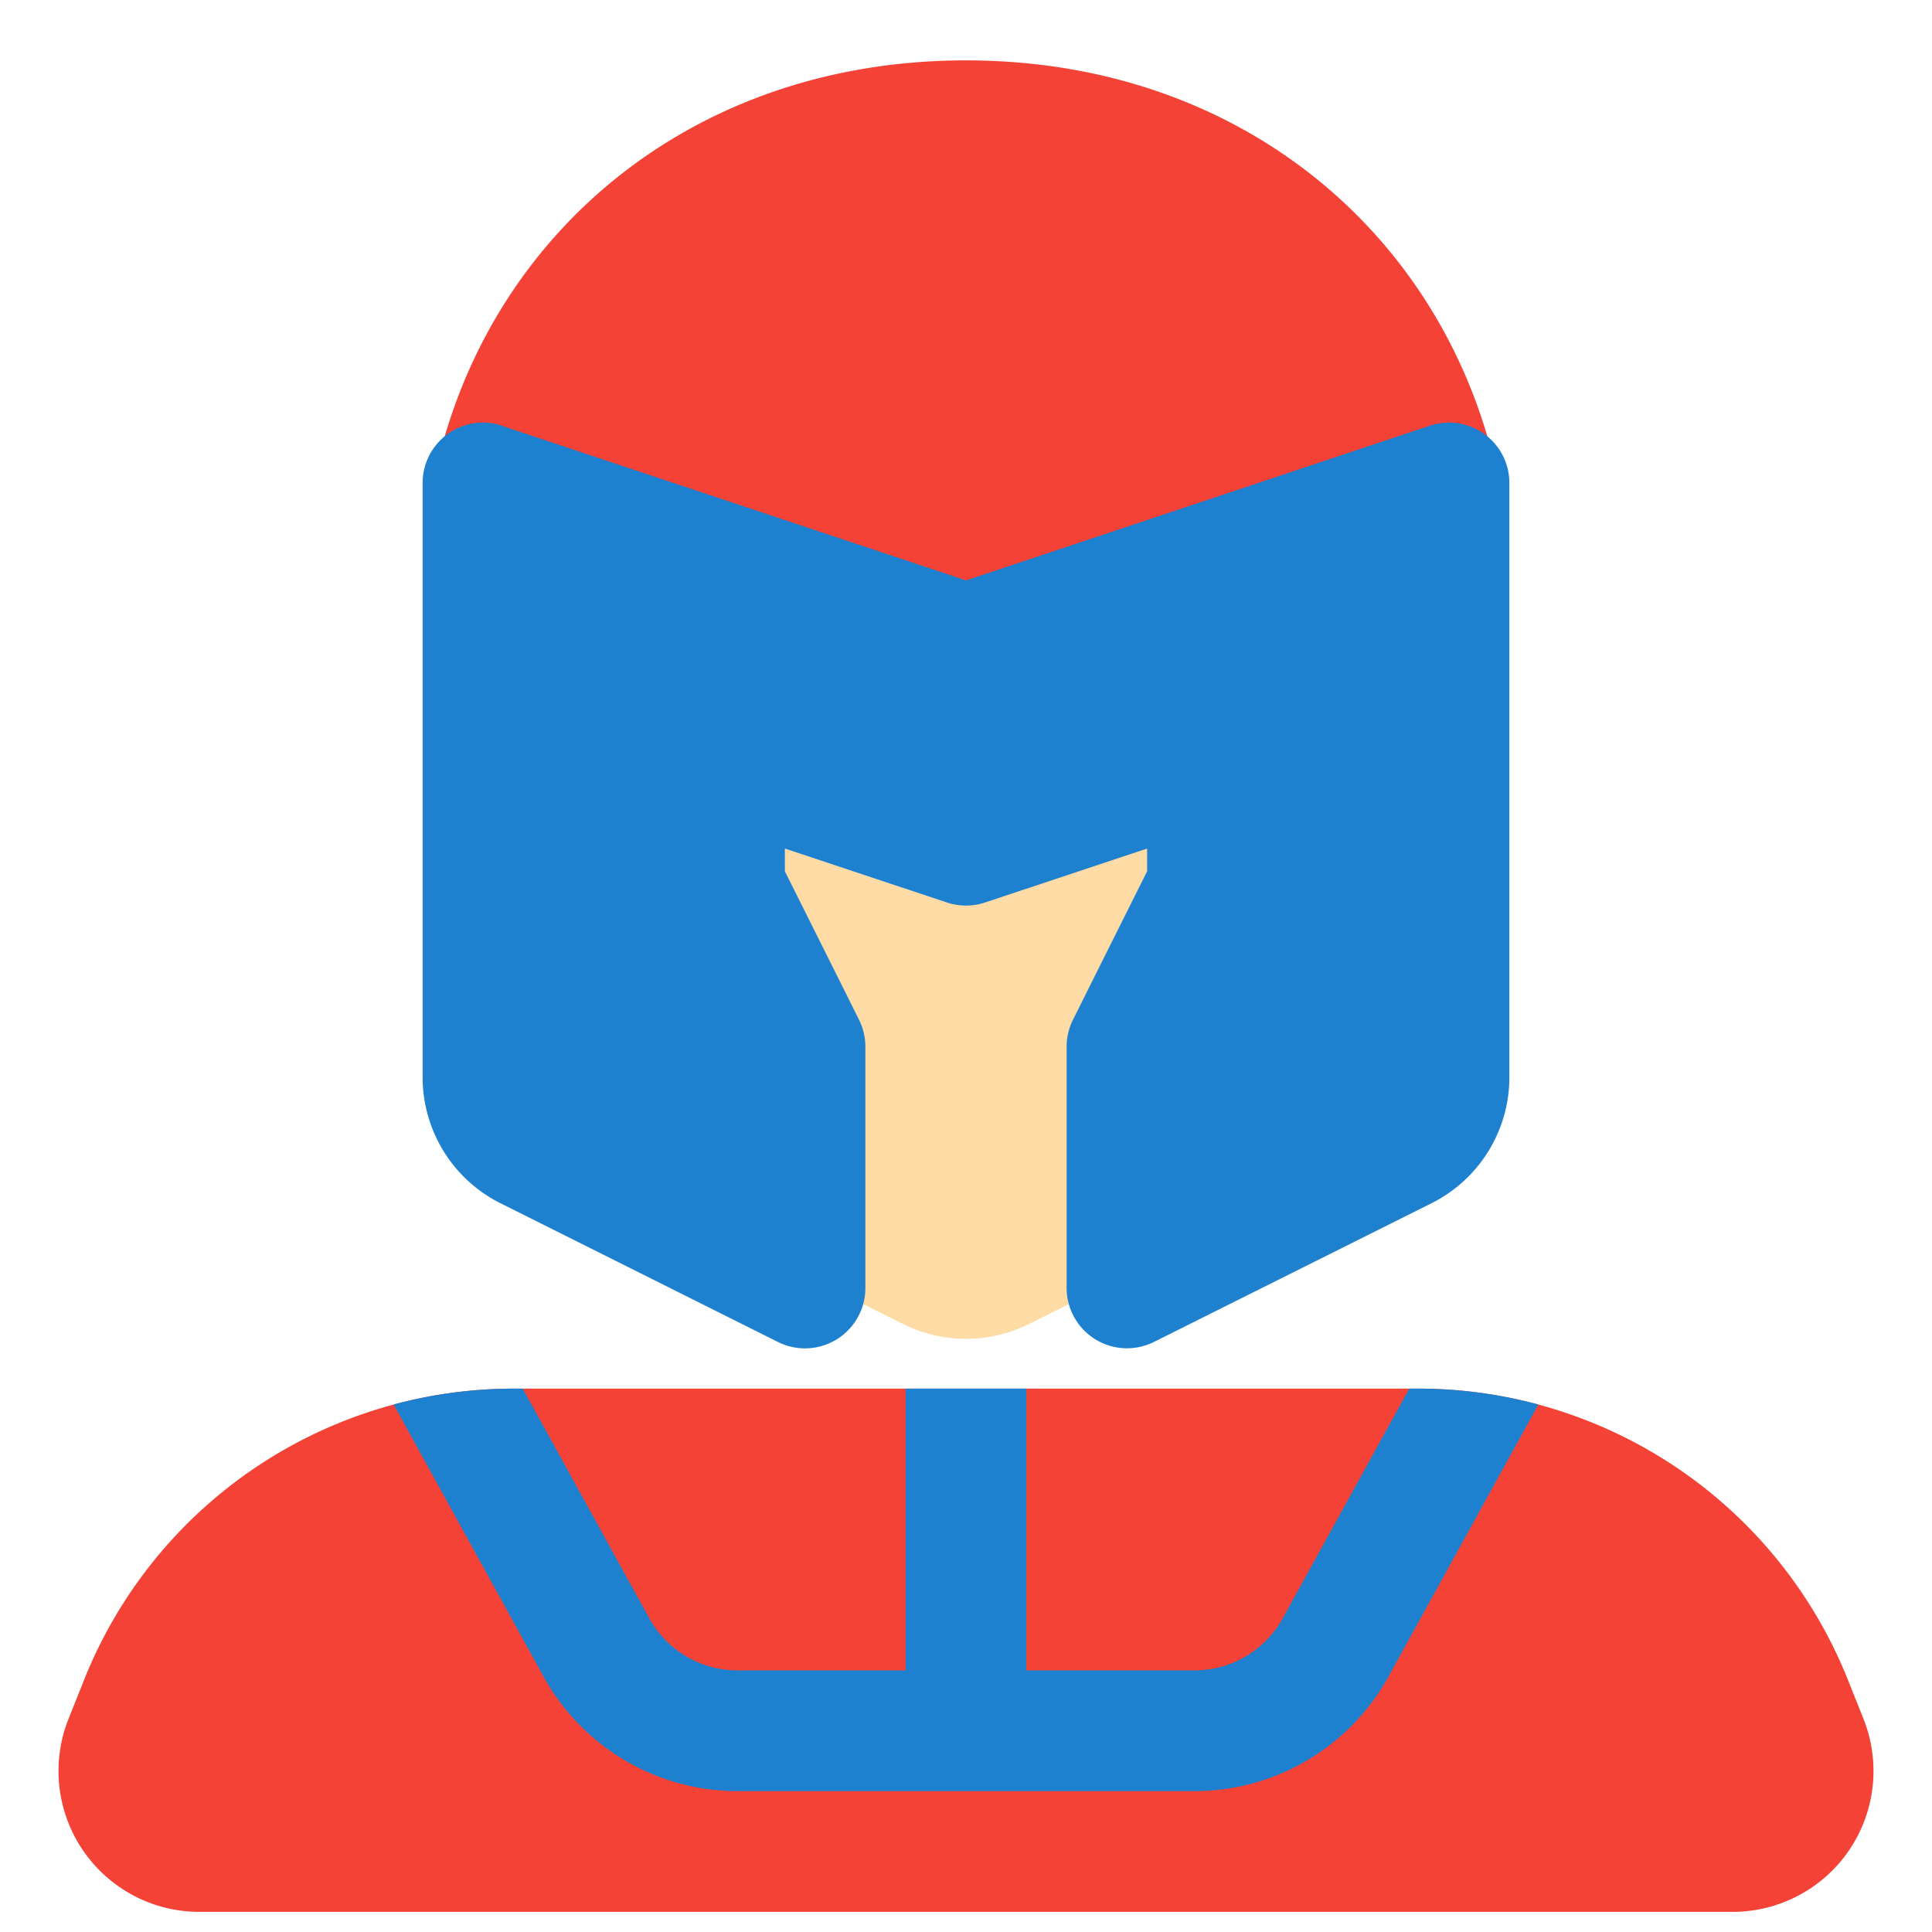 <svg xmlns="http://www.w3.org/2000/svg" width="128" height="128" fill="none" viewBox="0 0 24 24"><path fill="#F44336" d="M6.385 17.25a5.75 5.75 0 0 0-5.339 3.614l-.194.486a1.75 1.75 0 0 0 1.625 2.4h19.046a1.75 1.75 0 0 0 1.625-2.4l-.194-.486a5.75 5.75 0 0 0-5.34-3.614H6.386Z"/><path fill="#1E81D0" fill-rule="evenodd" d="m19.11 17.447-1.877 3.407-.006.01a2.75 2.75 0 0 1-2.388 1.386H9.16a2.75 2.75 0 0 1-2.387-1.386l-.006-.01-1.877-3.407c.48-.129.982-.197 1.495-.197h.109l1.584 2.875a1.25 1.25 0 0 0 1.083.625h2.089v-3.5h1.5v3.5h2.09c.446 0 .859-.238 1.082-.625l1.584-2.875h.109a5.75 5.75 0 0 1 1.495.197Z" clip-rule="evenodd"/><path fill="#F44336" d="M12 .75c-3.41 0-5.922 2.158-6.583 5.085a.75.75 0 0 0 .489.875l5.851 2a.75.75 0 0 0 .486 0l5.851-2a.75.75 0 0 0 .49-.875C17.921 2.908 15.408.75 12 .75Z"/><path fill="#FFDBA6" d="M8 8.25a.75.75 0 0 0-.712.987l2 6a.75.75 0 0 0 .377.434l1.552.776a1.75 1.75 0 0 0 1.566 0l1.552-.776a.75.75 0 0 0 .376-.434l2-6A.75.75 0 0 0 16 8.25H8Z"/><path fill="#1E81D0" d="M6.237 5.288A.75.75 0 0 0 5.25 6v7.382c0 .663.375 1.269.967 1.565l3.448 1.724A.75.75 0 0 0 10.75 16v-3a.75.75 0 0 0-.08-.335l-.92-1.842v-.282l2.013.67a.75.75 0 0 0 .474 0l2.013-.67v.282l-.92 1.842a.75.75 0 0 0-.08.335v3a.75.75 0 0 0 1.085.67l3.448-1.723a1.75 1.75 0 0 0 .967-1.565V6a.75.75 0 0 0-.987-.712L12 7.21 6.237 5.29Z"/></svg>